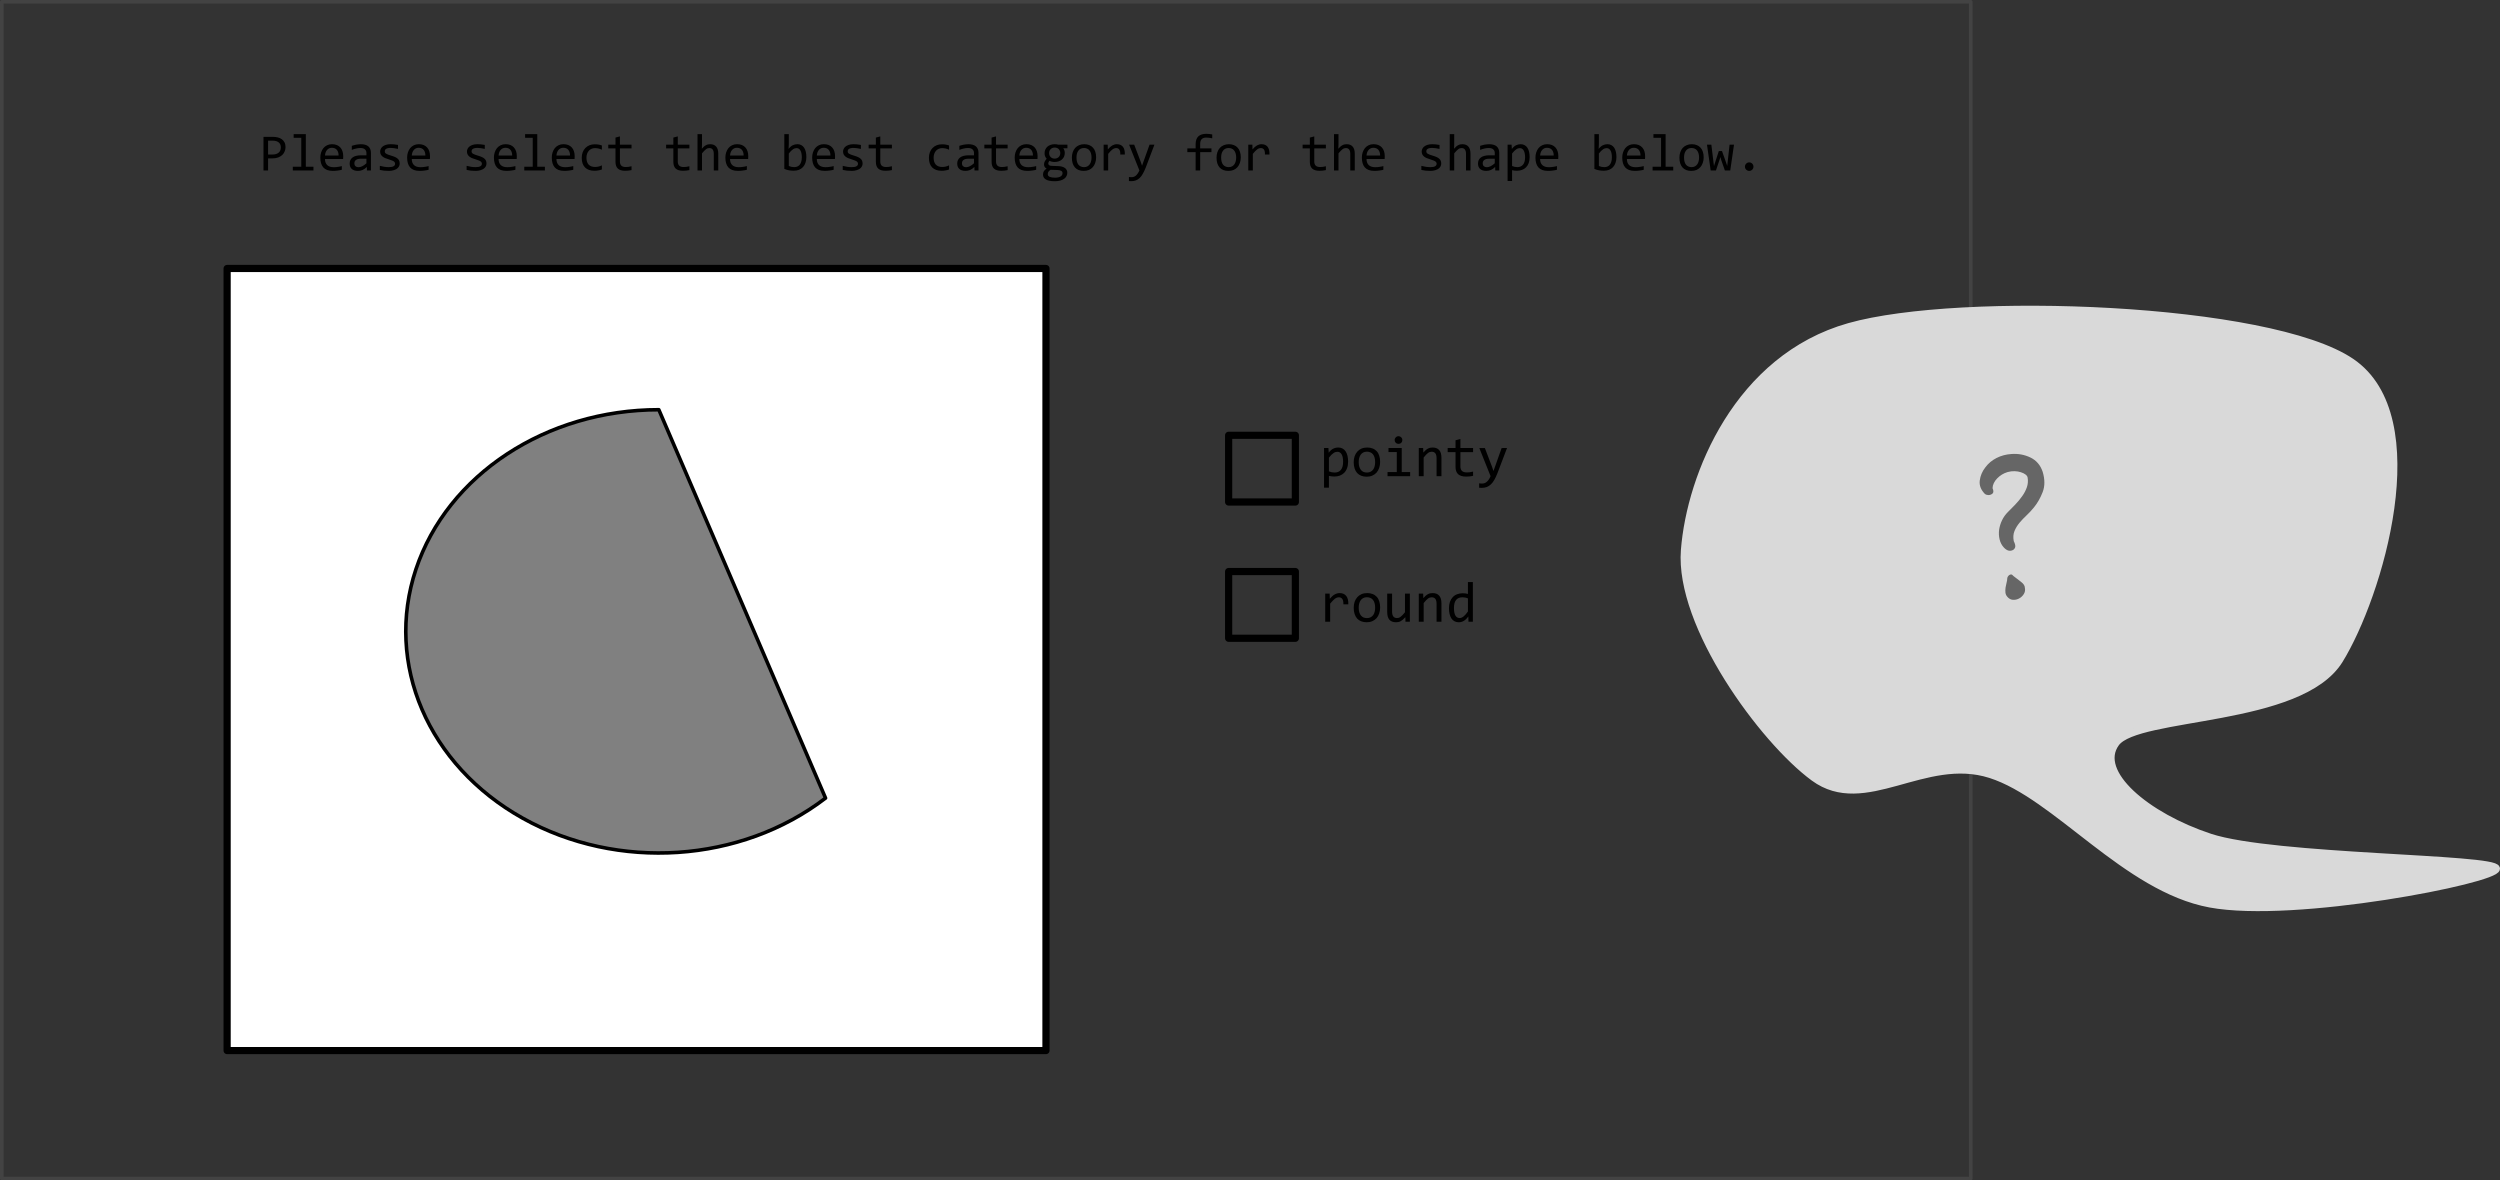 <svg xmlns="http://www.w3.org/2000/svg" xmlns:svg="http://www.w3.org/2000/svg" id="svg167" width="696.306" height="328.748" fill="none" stroke="none" stroke-linecap="square" stroke-miterlimit="10" version="1.1" viewBox="0 0 696.306 328.748"><rect x="0" y="0" width="696.306" height="328.748" fill="#333333" stroke="none"/><clipPath id="p.0"><path id="path120" d="M 0,0 H 1024 V 768 H 0 Z" clip-rule="nonzero"/></clipPath><g id="g165" clip-path="url(#p.0)" transform="translate(-61.77,-23.534)"><path id="path123" fill="#000" fill-opacity="0" fill-rule="evenodd" d="M 0,0 H 1024 V 768 H 0 Z"/><g id="g284"><path id="path125" fill="#000" fill-opacity="0" fill-rule="evenodd" d="m 62.27,24.034 h 548.409 V 351.782 H 62.27 Z"/><path id="path127" fill-rule="evenodd" stroke="#434343" stroke-linecap="butt" stroke-linejoin="round" stroke-width="1" d="m 62.27,24.034 h 548.409 V 351.782 H 62.27 Z"/><path id="path129" fill="#000" fill-opacity="0" fill-rule="evenodd" d="m 403.973,144.775 h 18.583 v 18.583 h -18.583 z"/><path id="path131" fill-rule="evenodd" stroke="#000" stroke-linecap="butt" stroke-linejoin="round" stroke-width="2" d="m 403.973,144.775 h 18.583 v 18.583 h -18.583 z"/><path id="path133" fill="#000" fill-opacity="0" fill-rule="evenodd" d="m 403.973,182.722 h 18.583 v 18.583 h -18.583 z"/><path id="path135" fill-rule="evenodd" stroke="#000" stroke-linecap="butt" stroke-linejoin="round" stroke-width="2" d="m 403.973,182.722 h 18.583 v 18.583 h -18.583 z"/><path id="path137" fill="#d9d9d9" fill-rule="evenodd" d="m 616.147,239.25 c 18.389,5.861 37.69,31.68 61.178,36.05 23.488,4.37 79.751,-6.737 79.751,-9.832 0,-3.095 -62.089,-2.914 -79.751,-8.74 -17.661,-5.826 -32.227,-17.99 -26.218,-26.218 6.009,-8.228 51.346,-5.453 62.27,-23.15 10.925,-17.696 26.038,-67.552 3.278,-83.029 -22.759,-15.477 -108.881,-18.572 -139.835,-9.832 -30.953,8.74 -44.246,41.331 -45.885,62.27 -1.639,20.939 21.851,52.951 36.052,63.365 14.202,10.413 30.768,-6.745 49.157,-0.885 z"/><path id="path139" fill-rule="evenodd" stroke="#d9d9d9" stroke-linecap="butt" stroke-linejoin="round" stroke-width="2" d="m 616.147,239.25 c 18.389,5.861 37.69,31.68 61.178,36.05 23.488,4.37 79.751,-6.737 79.751,-9.832 0,-3.095 -62.089,-2.914 -79.751,-8.74 -17.661,-5.826 -32.227,-17.99 -26.218,-26.218 6.009,-8.228 51.346,-5.453 62.27,-23.15 10.925,-17.696 26.038,-67.552 3.278,-83.029 -22.759,-15.477 -108.881,-18.572 -139.835,-9.832 -30.953,8.74 -44.246,41.331 -45.885,62.27 -1.639,20.939 21.851,52.951 36.052,63.365 14.202,10.413 30.768,-6.745 49.157,-0.885 z"/><path id="path141" fill="#000" fill-opacity="0" fill-rule="evenodd" d="m 600.533,115.134 h 50.268 v 106.646 h -50.268 z"/><path id="path143" fill="#666" fill-rule="nonzero" d="m 628.252,164.879 q -0.938,1.156 -2.016,2.172 -1.078,1 -1.984,2.078 -0.891,1.078 -1.406,2.312 -0.5,1.219 -0.203,2.797 0.5,1.016 0.422,1.562 -0.062,0.531 -0.578,0.891 -1.297,0.719 -2.578,-0.641 -0.875,-0.938 -1.203,-2.266 -0.312,-1.344 -0.141,-2.672 0.188,-1.328 0.797,-2.625 0.609,-1.297 1.625,-2.312 1,-1 2.078,-2.109 1.078,-1.125 1.938,-2.344 0.875,-1.234 1.297,-2.484 0.438,-1.266 0.219,-2.625 -0.062,-0.516 -0.578,-0.906 -0.5,-0.391 -1.297,-0.641 -0.781,-0.266 -1.75,-0.297 -0.969,-0.031 -1.984,0.25 -1.656,0.5 -2.891,1.766 -1.219,1.266 -1.281,2.703 0.5,1.156 -0.078,1.578 -0.5,0.359 -1.047,0.359 -0.531,0 -0.969,-0.281 -1.719,-1.734 -1.469,-3.75 0.25,-2.016 1.547,-3.672 1.219,-1.656 3.125,-2.625 1.906,-0.969 4.141,-1.109 2.812,-0.219 5.297,0.969 2.484,1.188 3.422,4 0.938,3.156 0,5.609 -0.938,2.453 -2.453,4.312 z m -2.516,22.328 q 0.219,1 -0.297,1.797 -0.5,0.797 -1.328,1.234 -0.828,0.422 -1.734,0.359 -0.891,-0.078 -1.547,-0.875 -0.422,-0.5 -0.5,-1.141 -0.062,-0.656 0.031,-1.375 0.109,-0.719 0.281,-1.359 0.188,-0.656 0.188,-1.156 0,-0.219 0.141,-0.5 0.156,-0.297 0.406,-0.469 0.25,-0.188 0.531,-0.188 0.297,0 0.656,0.438 1.016,0.781 2.094,1.609 1.078,0.828 1.078,1.625 z"/><path id="path145" fill="#fff" fill-rule="evenodd" d="M 125.031,98.312 H 353.094 V 316.139 H 125.031 Z"/><path id="path147" fill-rule="evenodd" stroke="#000" stroke-linecap="butt" stroke-linejoin="round" stroke-width="2" d="M 125.031,98.312 H 353.094 V 316.139 H 125.031 Z"/><path id="path149" fill="#000" fill-opacity="0" fill-rule="evenodd" d="m 420.294,131.803 h 75.685 v 38.772 h -75.685 z"/><path id="path151" fill="#000" fill-rule="nonzero" d="m 437.247,152.101 q 0,1.047 -0.297,1.828 -0.281,0.781 -0.797,1.297 -0.516,0.516 -1.219,0.781 -0.703,0.25 -1.531,0.25 -0.375,0 -0.75,-0.047 -0.359,-0.031 -0.75,-0.125 v 3.281 h -1.359 V 148.319 h 1.219 l 0.078,1.312 q 0.594,-0.812 1.25,-1.125 0.672,-0.328 1.438,-0.328 0.672,0 1.172,0.281 0.516,0.281 0.859,0.797 0.344,0.5 0.516,1.234 0.172,0.719 0.172,1.609 z m -1.391,0.062 q 0,-0.625 -0.094,-1.141 -0.078,-0.516 -0.281,-0.875 -0.188,-0.375 -0.5,-0.578 -0.297,-0.203 -0.719,-0.203 -0.266,0 -0.531,0.078 -0.266,0.078 -0.547,0.281 -0.281,0.188 -0.609,0.5 -0.312,0.312 -0.672,0.781 v 3.812 q 0.375,0.156 0.781,0.25 0.422,0.078 0.828,0.078 1.094,0 1.719,-0.734 0.625,-0.75 0.625,-2.25 z m 10.312,0.016 q 0,0.906 -0.266,1.672 -0.25,0.766 -0.734,1.312 -0.484,0.531 -1.188,0.844 -0.688,0.297 -1.562,0.297 -0.844,0 -1.516,-0.266 -0.672,-0.266 -1.141,-0.766 -0.453,-0.516 -0.703,-1.266 -0.25,-0.75 -0.25,-1.719 0,-0.922 0.25,-1.672 0.266,-0.75 0.75,-1.297 0.484,-0.547 1.172,-0.844 0.703,-0.297 1.594,-0.297 0.844,0 1.5,0.266 0.672,0.25 1.141,0.766 0.469,0.5 0.703,1.25 0.25,0.75 0.25,1.719 z m -1.391,0.062 q 0,-0.734 -0.156,-1.266 -0.156,-0.547 -0.453,-0.906 -0.297,-0.375 -0.734,-0.547 -0.422,-0.188 -0.938,-0.188 -0.609,0 -1.047,0.234 -0.438,0.234 -0.719,0.641 -0.266,0.391 -0.406,0.922 -0.125,0.531 -0.125,1.109 0,0.719 0.156,1.266 0.172,0.547 0.469,0.922 0.297,0.359 0.719,0.547 0.422,0.172 0.953,0.172 0.609,0 1.031,-0.234 0.438,-0.234 0.719,-0.625 0.281,-0.406 0.406,-0.938 0.125,-0.531 0.125,-1.109 z m 6.031,-2.797 h -2.312 v -1.125 h 3.688 v 6.703 h 2.344 v 1.141 h -6.297 v -1.141 h 2.578 z m 0.484,-4.422 q 0.219,0 0.406,0.094 0.203,0.078 0.344,0.234 0.156,0.141 0.234,0.328 0.078,0.188 0.078,0.422 0,0.219 -0.078,0.422 -0.078,0.188 -0.234,0.344 -0.141,0.141 -0.344,0.219 -0.188,0.078 -0.406,0.078 -0.234,0 -0.438,-0.078 -0.188,-0.078 -0.328,-0.219 -0.141,-0.156 -0.234,-0.344 -0.078,-0.203 -0.078,-0.422 0,-0.234 0.078,-0.422 0.094,-0.188 0.234,-0.328 0.141,-0.156 0.328,-0.234 0.203,-0.094 0.438,-0.094 z m 5.641,3.297 h 1.219 l 0.047,1.266 q 0.344,-0.406 0.656,-0.672 0.328,-0.281 0.641,-0.438 0.312,-0.172 0.625,-0.234 0.328,-0.062 0.672,-0.062 1.203,0 1.828,0.719 0.625,0.703 0.625,2.141 v 5.125 h -1.359 v -5.016 q 0,-0.922 -0.344,-1.359 -0.344,-0.438 -1.031,-0.438 -0.25,0 -0.484,0.078 -0.234,0.062 -0.5,0.25 -0.25,0.188 -0.562,0.5 -0.297,0.312 -0.672,0.781 v 5.203 h -1.359 z m 15.125,7.734 q -0.469,0.125 -0.969,0.172 -0.484,0.047 -0.984,0.047 -1.484,0 -2.219,-0.672 -0.719,-0.672 -0.719,-2.047 v -4.094 h -2.188 v -1.141 h 2.188 v -2.156 l 1.359,-0.359 v 2.516 h 3.531 v 1.141 h -3.531 v 3.984 q 0,0.844 0.453,1.266 0.453,0.406 1.328,0.406 0.375,0 0.812,-0.047 0.453,-0.062 0.938,-0.188 z m 9.453,-7.734 -2.672,7.016 q -0.422,1.078 -0.859,1.844 -0.438,0.781 -0.969,1.266 -0.516,0.5 -1.141,0.734 -0.625,0.234 -1.406,0.234 -0.203,0 -0.375,-0.016 -0.156,0 -0.344,-0.016 v -1.234 q 0.172,0.031 0.375,0.047 0.203,0.016 0.422,0.016 0.375,0 0.703,-0.109 0.328,-0.109 0.609,-0.359 0.297,-0.234 0.562,-0.625 0.266,-0.391 0.516,-0.953 l -3.141,-7.844 h 1.547 l 1.984,5.188 0.406,1.219 0.453,-1.25 1.828,-5.156 z"/><path id="path153" fill="#000" fill-opacity="0" fill-rule="evenodd" d="m 420.294,172.346 h 94.11 v 38.772 h -94.11 z"/><path id="path155" fill="#000" fill-rule="nonzero" d="m 430.872,188.863 h 1.234 l 0.047,1.438 q 0.688,-0.828 1.359,-1.203 0.688,-0.375 1.375,-0.375 1.219,0 1.844,0.797 0.625,0.781 0.578,2.328 h -1.375 q 0.031,-1.031 -0.297,-1.484 -0.328,-0.469 -0.953,-0.469 -0.266,0 -0.547,0.094 -0.281,0.094 -0.578,0.312 -0.281,0.219 -0.609,0.562 -0.328,0.328 -0.703,0.797 v 5.047 h -1.375 z m 15.297,3.859 q 0,0.906 -0.266,1.672 -0.25,0.766 -0.734,1.312 -0.484,0.531 -1.188,0.844 -0.688,0.297 -1.562,0.297 -0.844,0 -1.516,-0.266 -0.672,-0.266 -1.141,-0.766 -0.453,-0.516 -0.703,-1.266 -0.25,-0.75 -0.25,-1.719 0,-0.922 0.25,-1.672 0.266,-0.75 0.75,-1.297 0.484,-0.547 1.172,-0.844 0.703,-0.297 1.594,-0.297 0.844,0 1.5,0.266 0.672,0.25 1.141,0.766 0.469,0.5 0.703,1.25 0.25,0.75 0.25,1.719 z m -1.391,0.062 q 0,-0.734 -0.156,-1.266 -0.156,-0.547 -0.453,-0.906 -0.297,-0.375 -0.734,-0.547 -0.422,-0.188 -0.938,-0.188 -0.609,0 -1.047,0.234 -0.438,0.234 -0.719,0.641 -0.266,0.391 -0.406,0.922 -0.125,0.531 -0.125,1.109 0,0.719 0.156,1.266 0.172,0.547 0.469,0.922 0.297,0.359 0.719,0.547 0.422,0.172 0.953,0.172 0.609,0 1.031,-0.234 0.438,-0.234 0.719,-0.625 0.281,-0.406 0.406,-0.938 0.125,-0.531 0.125,-1.109 z m 9.672,3.922 h -1.219 l -0.047,-1.266 q -0.359,0.406 -0.672,0.672 -0.312,0.266 -0.625,0.438 -0.312,0.172 -0.641,0.234 -0.312,0.062 -0.656,0.062 -1.219,0 -1.844,-0.703 -0.609,-0.719 -0.609,-2.156 v -5.125 h 1.359 v 5.016 q 0,1.797 1.359,1.797 0.25,0 0.484,-0.062 0.25,-0.078 0.5,-0.266 0.266,-0.188 0.562,-0.5 0.312,-0.312 0.688,-0.781 v -5.203 h 1.359 z m 2.484,-7.844 h 1.219 l 0.047,1.266 q 0.344,-0.406 0.656,-0.672 0.328,-0.281 0.641,-0.438 0.312,-0.172 0.625,-0.234 0.328,-0.062 0.672,-0.062 1.203,0 1.828,0.719 0.625,0.703 0.625,2.141 v 5.125 h -1.359 v -5.016 q 0,-0.922 -0.344,-1.359 -0.344,-0.438 -1.031,-0.438 -0.25,0 -0.484,0.078 -0.234,0.062 -0.5,0.25 -0.25,0.188 -0.562,0.5 -0.297,0.312 -0.672,0.781 v 5.203 h -1.359 z m 8.406,4.078 q 0,-1 0.266,-1.766 0.281,-0.781 0.781,-1.312 0.5,-0.547 1.203,-0.812 0.719,-0.281 1.578,-0.281 0.375,0 0.734,0.047 0.375,0.047 0.719,0.141 v -3.297 h 1.375 v 11.047 h -1.219 l -0.047,-1.484 q -0.578,0.828 -1.25,1.234 -0.656,0.391 -1.422,0.391 -0.672,0 -1.188,-0.281 -0.516,-0.281 -0.859,-0.797 -0.328,-0.516 -0.5,-1.234 -0.172,-0.719 -0.172,-1.594 z m 1.391,-0.078 q 0,1.422 0.406,2.125 0.422,0.688 1.188,0.688 0.516,0 1.094,-0.453 0.578,-0.469 1.203,-1.375 v -3.641 q -0.328,-0.156 -0.734,-0.234 -0.406,-0.078 -0.812,-0.078 -1.109,0 -1.734,0.719 -0.609,0.719 -0.609,2.25 z"/><path id="path157" fill="#000" fill-opacity="0" fill-rule="evenodd" d="M 125.031,47.929 H 596.496 V 85.094 H 125.031 Z"/><path id="path159" fill="#000" fill-rule="nonzero" d="m 141.297,64.525 q 0,0.562 -0.219,1.125 -0.203,0.562 -0.656,1.016 -0.453,0.438 -1.156,0.719 -0.703,0.266 -1.672,0.266 h -1.156 v 3.359 h -1.281 V 61.65 h 2.641 q 0.688,0 1.328,0.156 0.641,0.156 1.125,0.5 0.484,0.344 0.766,0.891 0.281,0.547 0.281,1.328 z m -1.312,0.047 q 0,-0.891 -0.594,-1.375 -0.594,-0.484 -1.656,-0.484 h -1.297 v 3.859 h 1.188 q 1.125,0 1.734,-0.5 0.625,-0.5 0.625,-1.5 z m 5.699,-2.656 h -2.125 v -1.016 h 3.391 v 9.078 h 2.125 v 1.031 h -5.75 v -1.031 h 2.359 z m 11.683,5.125 q 0,0.266 -0.016,0.453 0,0.172 -0.016,0.328 h -5.047 q 0,1.094 0.609,1.688 0.625,0.594 1.781,0.594 0.312,0 0.625,-0.016 0.312,-0.031 0.609,-0.078 0.297,-0.047 0.562,-0.094 0.266,-0.062 0.5,-0.125 v 1.031 q -0.516,0.141 -1.156,0.219 -0.641,0.094 -1.328,0.094 -0.922,0 -1.594,-0.25 -0.656,-0.25 -1.078,-0.719 -0.422,-0.484 -0.625,-1.172 -0.203,-0.688 -0.203,-1.562 0,-0.766 0.219,-1.438 0.219,-0.672 0.625,-1.188 0.422,-0.516 1.031,-0.812 0.609,-0.297 1.375,-0.297 0.766,0 1.344,0.234 0.578,0.234 0.969,0.672 0.406,0.438 0.609,1.062 0.203,0.609 0.203,1.375 z m -1.297,-0.188 q 0.016,-0.469 -0.109,-0.859 -0.109,-0.406 -0.344,-0.688 -0.234,-0.297 -0.594,-0.453 -0.359,-0.156 -0.828,-0.156 -0.406,0 -0.75,0.156 -0.328,0.156 -0.578,0.438 -0.25,0.281 -0.406,0.688 -0.141,0.406 -0.172,0.875 z m 7.902,4.156 -0.031,-0.969 q -0.594,0.578 -1.203,0.844 -0.594,0.25 -1.266,0.25 -0.609,0 -1.047,-0.156 -0.438,-0.156 -0.719,-0.422 -0.281,-0.281 -0.422,-0.656 -0.125,-0.375 -0.125,-0.812 0,-1.078 0.797,-1.688 0.812,-0.609 2.391,-0.609 h 1.484 v -0.641 q 0,-0.625 -0.406,-1 -0.406,-0.391 -1.25,-0.391 -0.609,0 -1.203,0.141 -0.578,0.125 -1.219,0.375 v -1.125 q 0.25,-0.078 0.531,-0.156 0.297,-0.094 0.609,-0.156 0.328,-0.062 0.672,-0.094 0.359,-0.047 0.719,-0.047 0.641,0 1.156,0.141 0.531,0.141 0.891,0.438 0.359,0.297 0.547,0.75 0.203,0.438 0.203,1.031 v 4.953 z m -0.141,-3.266 h -1.578 q -0.469,0 -0.812,0.094 -0.328,0.094 -0.547,0.266 -0.219,0.172 -0.328,0.406 -0.094,0.234 -0.094,0.547 0,0.203 0.062,0.391 0.062,0.188 0.203,0.344 0.156,0.141 0.375,0.234 0.234,0.078 0.562,0.078 0.438,0 0.984,-0.266 0.562,-0.266 1.172,-0.828 z m 9.261,1.312 q 0,0.375 -0.125,0.672 -0.125,0.297 -0.344,0.531 -0.219,0.234 -0.516,0.406 -0.297,0.156 -0.641,0.266 -0.328,0.109 -0.688,0.156 -0.344,0.047 -0.672,0.047 -0.734,0 -1.344,-0.062 -0.609,-0.062 -1.203,-0.203 v -1.141 q 0.641,0.172 1.25,0.266 0.625,0.094 1.25,0.094 0.891,0 1.312,-0.234 0.438,-0.25 0.438,-0.703 0,-0.188 -0.078,-0.344 -0.062,-0.156 -0.25,-0.297 -0.172,-0.141 -0.547,-0.281 -0.375,-0.156 -1.016,-0.359 -0.5,-0.141 -0.906,-0.312 -0.406,-0.188 -0.719,-0.438 -0.297,-0.25 -0.469,-0.578 -0.172,-0.344 -0.172,-0.812 0,-0.297 0.141,-0.656 0.141,-0.359 0.469,-0.656 0.344,-0.312 0.922,-0.516 0.578,-0.203 1.422,-0.203 0.422,0 0.938,0.047 0.516,0.047 1.078,0.156 v 1.109 q -0.578,-0.141 -1.109,-0.203 -0.531,-0.078 -0.906,-0.078 -0.469,0 -0.797,0.078 -0.312,0.062 -0.516,0.203 -0.188,0.125 -0.281,0.297 -0.078,0.156 -0.078,0.344 0,0.203 0.062,0.359 0.078,0.156 0.281,0.312 0.219,0.141 0.578,0.281 0.359,0.141 0.953,0.312 0.641,0.188 1.062,0.391 0.438,0.203 0.703,0.469 0.281,0.25 0.391,0.562 0.125,0.312 0.125,0.719 z m 8.449,-2.016 q 0,0.266 -0.016,0.453 0,0.172 -0.016,0.328 h -5.047 q 0,1.094 0.609,1.688 0.625,0.594 1.781,0.594 0.312,0 0.625,-0.016 0.312,-0.031 0.609,-0.078 0.297,-0.047 0.562,-0.094 0.266,-0.062 0.5,-0.125 v 1.031 q -0.516,0.141 -1.156,0.219 -0.641,0.094 -1.328,0.094 -0.922,0 -1.594,-0.25 -0.656,-0.25 -1.078,-0.719 -0.422,-0.484 -0.625,-1.172 -0.203,-0.688 -0.203,-1.562 0,-0.766 0.219,-1.438 0.219,-0.672 0.625,-1.188 0.422,-0.516 1.031,-0.812 0.609,-0.297 1.375,-0.297 0.766,0 1.344,0.234 0.578,0.234 0.969,0.672 0.406,0.438 0.609,1.062 0.203,0.609 0.203,1.375 z m -1.297,-0.188 q 0.016,-0.469 -0.109,-0.859 -0.109,-0.406 -0.344,-0.688 -0.234,-0.297 -0.594,-0.453 -0.359,-0.156 -0.828,-0.156 -0.406,0 -0.75,0.156 -0.328,0.156 -0.578,0.438 -0.25,0.281 -0.406,0.688 -0.141,0.406 -0.172,0.875 z m 17.022,2.203 q 0,0.375 -0.125,0.672 -0.125,0.297 -0.344,0.531 -0.219,0.234 -0.516,0.406 -0.297,0.156 -0.641,0.266 -0.328,0.109 -0.688,0.156 -0.344,0.047 -0.672,0.047 -0.734,0 -1.344,-0.062 -0.609,-0.062 -1.203,-0.203 v -1.141 q 0.641,0.172 1.25,0.266 0.625,0.094 1.25,0.094 0.891,0 1.312,-0.234 0.438,-0.25 0.438,-0.703 0,-0.188 -0.078,-0.344 -0.062,-0.156 -0.25,-0.297 -0.172,-0.141 -0.547,-0.281 -0.375,-0.156 -1.016,-0.359 -0.5,-0.141 -0.906,-0.312 -0.406,-0.188 -0.719,-0.438 -0.297,-0.25 -0.469,-0.578 -0.172,-0.344 -0.172,-0.812 0,-0.297 0.141,-0.656 0.141,-0.359 0.469,-0.656 0.344,-0.312 0.922,-0.516 0.578,-0.203 1.422,-0.203 0.422,0 0.938,0.047 0.516,0.047 1.078,0.156 v 1.109 q -0.578,-0.141 -1.109,-0.203 -0.531,-0.078 -0.906,-0.078 -0.469,0 -0.797,0.078 -0.312,0.062 -0.516,0.203 -0.188,0.125 -0.281,0.297 -0.078,0.156 -0.078,0.344 0,0.203 0.062,0.359 0.078,0.156 0.281,0.312 0.219,0.141 0.578,0.281 0.359,0.141 0.953,0.312 0.641,0.188 1.062,0.391 0.438,0.203 0.703,0.469 0.281,0.25 0.391,0.562 0.125,0.312 0.125,0.719 z m 8.449,-2.016 q 0,0.266 -0.016,0.453 0,0.172 -0.016,0.328 h -5.047 q 0,1.094 0.609,1.688 0.625,0.594 1.781,0.594 0.312,0 0.625,-0.016 0.312,-0.031 0.609,-0.078 0.297,-0.047 0.562,-0.094 0.266,-0.062 0.5,-0.125 v 1.031 q -0.516,0.141 -1.156,0.219 -0.641,0.094 -1.328,0.094 -0.922,0 -1.594,-0.25 -0.656,-0.25 -1.078,-0.719 -0.422,-0.484 -0.625,-1.172 -0.203,-0.688 -0.203,-1.562 0,-0.766 0.219,-1.438 0.219,-0.672 0.625,-1.188 0.422,-0.516 1.031,-0.812 0.609,-0.297 1.375,-0.297 0.766,0 1.344,0.234 0.578,0.234 0.969,0.672 0.406,0.438 0.609,1.062 0.203,0.609 0.203,1.375 z m -1.297,-0.188 q 0.016,-0.469 -0.109,-0.859 -0.109,-0.406 -0.344,-0.688 -0.234,-0.297 -0.594,-0.453 -0.359,-0.156 -0.828,-0.156 -0.406,0 -0.75,0.156 -0.328,0.156 -0.578,0.438 -0.25,0.281 -0.406,0.688 -0.141,0.406 -0.172,0.875 z m 5.73,-4.938 h -2.125 v -1.016 h 3.391 v 9.078 h 2.125 v 1.031 h -5.75 v -1.031 h 2.359 z m 11.683,5.125 q 0,0.266 -0.016,0.453 0,0.172 -0.016,0.328 h -5.047 q 0,1.094 0.609,1.688 0.625,0.594 1.781,0.594 0.312,0 0.625,-0.016 0.312,-0.031 0.609,-0.078 0.297,-0.047 0.562,-0.094 0.266,-0.062 0.5,-0.125 v 1.031 q -0.516,0.141 -1.156,0.219 -0.641,0.094 -1.328,0.094 -0.922,0 -1.594,-0.25 -0.656,-0.25 -1.078,-0.719 -0.422,-0.484 -0.625,-1.172 -0.203,-0.688 -0.203,-1.562 0,-0.766 0.219,-1.438 0.219,-0.672 0.625,-1.188 0.422,-0.516 1.031,-0.812 0.609,-0.297 1.375,-0.297 0.766,0 1.344,0.234 0.578,0.234 0.969,0.672 0.406,0.438 0.609,1.062 0.203,0.609 0.203,1.375 z m -1.297,-0.188 q 0.016,-0.469 -0.109,-0.859 -0.109,-0.406 -0.344,-0.688 -0.234,-0.297 -0.594,-0.453 -0.359,-0.156 -0.828,-0.156 -0.406,0 -0.75,0.156 -0.328,0.156 -0.578,0.438 -0.25,0.281 -0.406,0.688 -0.141,0.406 -0.172,0.875 z m 8.871,3.891 q -0.5,0.188 -1.016,0.266 -0.5,0.094 -1.047,0.094 -1.703,0 -2.625,-0.922 -0.922,-0.922 -0.922,-2.688 0,-0.859 0.266,-1.547 0.266,-0.703 0.75,-1.188 0.484,-0.5 1.141,-0.766 0.672,-0.266 1.469,-0.266 0.562,0 1.047,0.078 0.484,0.078 0.938,0.25 v 1.188 q -0.469,-0.234 -0.953,-0.344 -0.484,-0.109 -1,-0.109 -0.484,0 -0.906,0.188 -0.422,0.172 -0.75,0.516 -0.312,0.344 -0.5,0.844 -0.188,0.484 -0.188,1.109 0,1.297 0.625,1.953 0.641,0.641 1.766,0.641 0.5,0 0.969,-0.109 0.484,-0.109 0.938,-0.344 z m 8.261,0.172 q -0.422,0.094 -0.875,0.141 -0.453,0.047 -0.922,0.047 -1.344,0 -2.016,-0.609 -0.656,-0.609 -0.656,-1.875 v -3.75 h -2.016 v -1.047 h 2.016 v -1.969 l 1.234,-0.328 v 2.297 h 3.234 V 64.868 h -3.234 v 3.656 q 0,0.766 0.406,1.156 0.422,0.375 1.219,0.375 0.344,0 0.75,-0.047 0.406,-0.062 0.859,-0.172 z m 16.116,0 q -0.422,0.094 -0.875,0.141 -0.453,0.047 -0.922,0.047 -1.344,0 -2.016,-0.609 -0.656,-0.609 -0.656,-1.875 v -3.75 h -2.016 v -1.047 h 2.016 v -1.969 l 1.234,-0.328 v 2.297 h 3.234 V 64.868 h -3.234 v 3.656 q 0,0.766 0.406,1.156 0.422,0.375 1.219,0.375 0.344,0 0.75,-0.047 0.406,-0.062 0.859,-0.172 z m 8.042,0.094 h -1.25 v -4.594 q 0,-0.828 -0.312,-1.234 -0.312,-0.406 -0.891,-0.406 -0.25,0 -0.469,0.062 -0.219,0.062 -0.453,0.234 -0.234,0.172 -0.516,0.453 -0.281,0.281 -0.641,0.719 v 4.766 h -1.25 V 60.9 h 1.25 v 2.922 l -0.047,1.141 q 0.297,-0.359 0.578,-0.594 0.281,-0.25 0.562,-0.391 0.281,-0.156 0.578,-0.219 0.297,-0.062 0.609,-0.062 1.078,0 1.656,0.656 0.594,0.656 0.594,1.969 z m 8.355,-3.969 q 0,0.266 -0.016,0.453 0,0.172 -0.016,0.328 h -5.047 q 0,1.094 0.609,1.688 0.625,0.594 1.781,0.594 0.312,0 0.625,-0.016 0.312,-0.031 0.609,-0.078 0.297,-0.047 0.562,-0.094 0.266,-0.062 0.5,-0.125 v 1.031 q -0.516,0.141 -1.156,0.219 -0.641,0.094 -1.328,0.094 -0.922,0 -1.594,-0.25 -0.656,-0.25 -1.078,-0.719 -0.422,-0.484 -0.625,-1.172 -0.203,-0.688 -0.203,-1.562 0,-0.766 0.219,-1.438 0.219,-0.672 0.625,-1.188 0.422,-0.516 1.031,-0.812 0.609,-0.297 1.375,-0.297 0.766,0 1.344,0.234 0.578,0.234 0.969,0.672 0.406,0.438 0.609,1.062 0.203,0.609 0.203,1.375 z m -1.297,-0.188 q 0.016,-0.469 -0.109,-0.859 -0.109,-0.406 -0.344,-0.688 -0.234,-0.297 -0.594,-0.453 -0.359,-0.156 -0.828,-0.156 -0.406,0 -0.75,0.156 -0.328,0.156 -0.578,0.438 -0.25,0.281 -0.406,0.688 -0.141,0.406 -0.172,0.875 z m 17.476,0.438 q 0,0.891 -0.25,1.594 -0.234,0.703 -0.703,1.203 -0.453,0.484 -1.109,0.75 -0.641,0.25 -1.453,0.25 -0.641,0 -1.312,-0.109 -0.656,-0.125 -1.312,-0.391 v -9.688 h 1.25 v 2.781 l -0.062,1.328 q 0.547,-0.719 1.156,-1.016 0.609,-0.297 1.312,-0.297 0.609,0 1.078,0.266 0.469,0.25 0.781,0.719 0.312,0.469 0.469,1.141 0.156,0.656 0.156,1.469 z m -1.266,0.047 q 0,-0.562 -0.094,-1.031 -0.078,-0.469 -0.266,-0.797 -0.172,-0.344 -0.453,-0.531 -0.266,-0.188 -0.656,-0.188 -0.234,0 -0.484,0.078 -0.234,0.062 -0.5,0.25 -0.266,0.172 -0.562,0.469 -0.281,0.281 -0.609,0.703 v 3.484 q 0.359,0.141 0.734,0.234 0.391,0.078 0.734,0.078 0.422,0 0.812,-0.125 0.391,-0.141 0.688,-0.453 0.297,-0.328 0.469,-0.859 0.188,-0.531 0.188,-1.312 z m 9.261,-0.297 q 0,0.266 -0.016,0.453 0,0.172 -0.016,0.328 h -5.047 q 0,1.094 0.609,1.688 0.625,0.594 1.781,0.594 0.312,0 0.625,-0.016 0.312,-0.031 0.609,-0.078 0.297,-0.047 0.562,-0.094 0.266,-0.062 0.5,-0.125 v 1.031 q -0.516,0.141 -1.156,0.219 -0.641,0.094 -1.328,0.094 -0.922,0 -1.594,-0.25 -0.656,-0.25 -1.078,-0.719 -0.422,-0.484 -0.625,-1.172 -0.203,-0.688 -0.203,-1.562 0,-0.766 0.219,-1.438 0.219,-0.672 0.625,-1.188 0.422,-0.516 1.031,-0.812 0.609,-0.297 1.375,-0.297 0.766,0 1.344,0.234 0.578,0.234 0.969,0.672 0.406,0.438 0.609,1.062 0.203,0.609 0.203,1.375 z m -1.297,-0.188 q 0.016,-0.469 -0.109,-0.859 -0.109,-0.406 -0.344,-0.688 -0.234,-0.297 -0.594,-0.453 -0.359,-0.156 -0.828,-0.156 -0.406,0 -0.75,0.156 -0.328,0.156 -0.578,0.438 -0.25,0.281 -0.406,0.688 -0.141,0.406 -0.172,0.875 z m 8.964,2.203 q 0,0.375 -0.125,0.672 -0.125,0.297 -0.344,0.531 -0.219,0.234 -0.516,0.406 -0.297,0.156 -0.641,0.266 -0.328,0.109 -0.688,0.156 -0.344,0.047 -0.672,0.047 -0.734,0 -1.344,-0.062 -0.609,-0.062 -1.203,-0.203 V 69.728 q 0.641,0.172 1.25,0.266 0.625,0.094 1.25,0.094 0.891,0 1.312,-0.234 0.438,-0.25 0.438,-0.703 0,-0.188 -0.078,-0.344 -0.062,-0.156 -0.25,-0.297 -0.172,-0.141 -0.547,-0.281 -0.375,-0.156 -1.016,-0.359 -0.5,-0.141 -0.906,-0.312 -0.406,-0.188 -0.719,-0.438 -0.297,-0.25 -0.469,-0.578 -0.172,-0.344 -0.172,-0.812 0,-0.297 0.141,-0.656 0.141,-0.359 0.469,-0.656 0.344,-0.312 0.922,-0.516 0.578,-0.203 1.422,-0.203 0.422,0 0.938,0.047 0.516,0.047 1.078,0.156 v 1.109 q -0.578,-0.141 -1.109,-0.203 -0.531,-0.078 -0.906,-0.078 -0.469,0 -0.797,0.078 -0.312,0.062 -0.516,0.203 -0.188,0.125 -0.281,0.297 -0.078,0.156 -0.078,0.344 0,0.203 0.062,0.359 0.078,0.156 0.281,0.312 0.219,0.141 0.578,0.281 0.359,0.141 0.953,0.312 0.641,0.188 1.062,0.391 0.438,0.203 0.703,0.469 0.281,0.25 0.391,0.562 0.125,0.312 0.125,0.719 z m 8.167,1.859 q -0.422,0.094 -0.875,0.141 -0.453,0.047 -0.922,0.047 -1.344,0 -2.016,-0.609 -0.656,-0.609 -0.656,-1.875 v -3.75 h -2.016 V 63.822 h 2.016 v -1.969 l 1.234,-0.328 v 2.297 h 3.234 v 1.047 h -3.234 v 3.656 q 0,0.766 0.406,1.156 0.422,0.375 1.219,0.375 0.344,0 0.75,-0.047 0.406,-0.062 0.859,-0.172 z M 326.102,70.743 q -0.5,0.188 -1.016,0.266 -0.5,0.094 -1.047,0.094 -1.703,0 -2.625,-0.922 -0.922,-0.922 -0.922,-2.688 0,-0.859 0.266,-1.547 0.266,-0.703 0.75,-1.188 0.484,-0.5 1.141,-0.766 0.672,-0.266 1.469,-0.266 0.562,0 1.047,0.078 0.484,0.078 0.938,0.25 v 1.188 q -0.469,-0.234 -0.953,-0.344 -0.484,-0.109 -1,-0.109 -0.484,0 -0.906,0.188 -0.422,0.172 -0.75,0.516 -0.312,0.344 -0.5,0.844 -0.188,0.484 -0.188,1.109 0,1.297 0.625,1.953 0.641,0.641 1.766,0.641 0.5,0 0.969,-0.109 0.484,-0.109 0.938,-0.344 z m 7.089,0.266 -0.031,-0.969 q -0.594,0.578 -1.203,0.844 -0.594,0.25 -1.266,0.25 -0.609,0 -1.047,-0.156 -0.438,-0.156 -0.719,-0.422 -0.281,-0.281 -0.422,-0.656 -0.125,-0.375 -0.125,-0.812 0,-1.078 0.797,-1.688 0.812,-0.609 2.391,-0.609 h 1.484 V 66.15 q 0,-0.625 -0.406,-1 -0.406,-0.391 -1.25,-0.391 -0.609,0 -1.203,0.141 -0.578,0.125 -1.219,0.375 v -1.125 q 0.25,-0.078 0.531,-0.156 0.297,-0.094 0.609,-0.156 0.328,-0.062 0.672,-0.094 0.359,-0.047 0.719,-0.047 0.641,0 1.156,0.141 0.531,0.141 0.891,0.438 0.359,0.297 0.547,0.75 0.203,0.438 0.203,1.031 V 71.009 Z M 333.05,67.743 h -1.578 q -0.469,0 -0.812,0.094 -0.328,0.094 -0.547,0.266 -0.219,0.172 -0.328,0.406 -0.094,0.234 -0.094,0.547 0,0.203 0.062,0.391 0.062,0.188 0.203,0.344 0.156,0.141 0.375,0.234 0.234,0.078 0.562,0.078 0.438,0 0.984,-0.266 0.562,-0.266 1.172,-0.828 z m 9.371,3.172 q -0.422,0.094 -0.875,0.141 -0.453,0.047 -0.922,0.047 -1.344,0 -2.016,-0.609 -0.656,-0.609 -0.656,-1.875 v -3.75 h -2.016 V 63.822 h 2.016 v -1.969 l 1.234,-0.328 v 2.297 h 3.234 v 1.047 h -3.234 v 3.656 q 0,0.766 0.406,1.156 0.422,0.375 1.219,0.375 0.344,0 0.75,-0.047 0.406,-0.062 0.859,-0.172 z m 8.339,-3.875 q 0,0.266 -0.016,0.453 0,0.172 -0.016,0.328 h -5.047 q 0,1.094 0.609,1.688 0.625,0.594 1.781,0.594 0.312,0 0.625,-0.016 0.312,-0.031 0.609,-0.078 0.297,-0.047 0.562,-0.094 0.266,-0.062 0.5,-0.125 v 1.031 q -0.516,0.141 -1.156,0.219 -0.641,0.094 -1.328,0.094 -0.922,0 -1.594,-0.25 -0.656,-0.25 -1.078,-0.719 -0.422,-0.484 -0.625,-1.172 -0.203,-0.688 -0.203,-1.562 0,-0.766 0.219,-1.438 0.219,-0.672 0.625,-1.188 0.422,-0.516 1.031,-0.812 0.609,-0.297 1.375,-0.297 0.766,0 1.344,0.234 0.578,0.234 0.969,0.672 0.406,0.438 0.609,1.062 0.203,0.609 0.203,1.375 z m -1.297,-0.188 q 0.016,-0.469 -0.109,-0.859 -0.109,-0.406 -0.344,-0.688 -0.234,-0.297 -0.594,-0.453 -0.359,-0.156 -0.828,-0.156 -0.406,0 -0.75,0.156 -0.328,0.156 -0.578,0.438 -0.25,0.281 -0.406,0.688 -0.141,0.406 -0.172,0.875 z m 8.449,-2.016 q 0.203,0.25 0.312,0.594 0.109,0.328 0.109,0.719 0,0.547 -0.203,1.016 -0.203,0.453 -0.578,0.781 -0.359,0.328 -0.891,0.516 -0.516,0.188 -1.141,0.188 -0.438,0 -0.844,-0.094 -0.391,-0.109 -0.609,-0.25 -0.141,0.203 -0.234,0.391 -0.094,0.172 -0.094,0.391 0,0.281 0.25,0.469 0.266,0.172 0.703,0.172 l 1.891,0.078 q 0.531,0.016 0.984,0.141 0.453,0.125 0.781,0.359 0.328,0.219 0.5,0.562 0.188,0.328 0.188,0.766 0,0.484 -0.203,0.906 -0.203,0.438 -0.641,0.766 -0.438,0.328 -1.109,0.516 -0.656,0.188 -1.562,0.188 -0.875,0 -1.5,-0.141 -0.609,-0.125 -1,-0.375 -0.391,-0.25 -0.578,-0.594 -0.172,-0.344 -0.172,-0.75 0,-0.516 0.234,-0.922 0.25,-0.391 0.766,-0.75 -0.188,-0.078 -0.328,-0.203 -0.141,-0.141 -0.234,-0.297 -0.078,-0.156 -0.125,-0.328 -0.031,-0.172 -0.031,-0.328 0,-0.469 0.219,-0.844 0.219,-0.391 0.516,-0.734 -0.141,-0.172 -0.25,-0.328 -0.094,-0.156 -0.172,-0.328 -0.078,-0.188 -0.125,-0.391 -0.031,-0.219 -0.031,-0.5 0,-0.562 0.203,-1.016 0.219,-0.469 0.578,-0.797 0.375,-0.328 0.891,-0.5 0.516,-0.188 1.141,-0.188 0.266,0 0.516,0.031 0.25,0.031 0.422,0.094 h 2.609 v 1.016 z m -4.312,7.203 q 0,0.516 0.531,0.75 0.531,0.234 1.469,0.234 0.594,0 1,-0.109 0.406,-0.109 0.641,-0.281 0.25,-0.172 0.359,-0.406 0.109,-0.219 0.109,-0.453 0,-0.438 -0.359,-0.656 -0.359,-0.203 -1.094,-0.234 l -1.875,-0.062 q -0.234,0.156 -0.391,0.297 -0.156,0.156 -0.25,0.312 -0.078,0.156 -0.109,0.297 -0.031,0.156 -0.031,0.312 z m 0.375,-5.875 q 0,0.344 0.109,0.641 0.125,0.281 0.328,0.484 0.203,0.203 0.484,0.312 0.281,0.109 0.625,0.109 0.375,0 0.656,-0.125 0.297,-0.125 0.5,-0.344 0.203,-0.219 0.297,-0.484 0.109,-0.281 0.109,-0.594 0,-0.344 -0.125,-0.625 -0.109,-0.281 -0.312,-0.484 -0.203,-0.203 -0.5,-0.312 -0.281,-0.109 -0.625,-0.109 -0.359,0 -0.656,0.125 -0.281,0.125 -0.484,0.344 -0.203,0.203 -0.312,0.484 -0.094,0.281 -0.094,0.578 z m 13.089,1.188 q 0,0.844 -0.25,1.547 -0.234,0.688 -0.672,1.188 -0.438,0.5 -1.078,0.781 -0.641,0.266 -1.453,0.266 -0.766,0 -1.391,-0.234 -0.609,-0.234 -1.031,-0.703 -0.422,-0.469 -0.656,-1.156 -0.219,-0.688 -0.219,-1.578 0,-0.844 0.234,-1.531 0.234,-0.688 0.672,-1.188 0.453,-0.5 1.094,-0.766 0.641,-0.281 1.438,-0.281 0.781,0 1.391,0.25 0.609,0.234 1.031,0.703 0.438,0.453 0.656,1.141 0.234,0.688 0.234,1.562 z m -1.281,0.062 q 0,-0.672 -0.156,-1.156 -0.141,-0.5 -0.422,-0.828 -0.266,-0.344 -0.656,-0.5 -0.375,-0.172 -0.859,-0.172 -0.562,0 -0.969,0.219 -0.391,0.219 -0.641,0.578 -0.25,0.359 -0.375,0.844 -0.109,0.484 -0.109,1.016 0,0.672 0.141,1.172 0.141,0.5 0.406,0.828 0.281,0.328 0.672,0.5 0.391,0.172 0.875,0.172 0.562,0 0.953,-0.219 0.391,-0.219 0.641,-0.578 0.266,-0.375 0.375,-0.859 0.125,-0.484 0.125,-1.016 z m 3.371,-3.594 h 1.141 l 0.031,1.328 q 0.641,-0.766 1.25,-1.109 0.625,-0.344 1.25,-0.344 1.125,0 1.703,0.719 0.578,0.719 0.531,2.156 h -1.266 q 0.031,-0.953 -0.266,-1.375 -0.297,-0.422 -0.875,-0.422 -0.25,0 -0.516,0.094 -0.25,0.078 -0.516,0.281 -0.266,0.188 -0.562,0.5 -0.297,0.312 -0.641,0.75 v 4.609 h -1.266 z m 14.152,0 -2.438,6.422 q -0.391,0.984 -0.797,1.688 -0.391,0.719 -0.875,1.172 -0.484,0.453 -1.062,0.672 -0.562,0.219 -1.266,0.219 -0.188,0 -0.344,-0.016 -0.156,0 -0.328,-0.016 v -1.141 q 0.156,0.031 0.344,0.047 0.188,0.016 0.391,0.016 0.344,0 0.641,-0.109 0.297,-0.094 0.562,-0.328 0.266,-0.219 0.5,-0.578 0.25,-0.344 0.484,-0.859 l -2.875,-7.188 h 1.422 l 1.812,4.75 0.375,1.125 0.406,-1.156 1.688,-4.719 z M 399.406,62.056 q -0.969,-0.203 -1.688,-0.203 -1.672,0 -1.672,1.75 V 64.868 h 3.141 v 1.031 h -3.141 v 5.109 h -1.266 V 65.9 h -2.312 v -1.031 h 2.312 v -1.188 q 0,-2.875 2.984,-2.875 0.75,0 1.641,0.172 z m -7.516,1.766 z m 15.464,3.531 q 0,0.844 -0.25,1.547 -0.234,0.688 -0.672,1.188 -0.438,0.5 -1.078,0.781 -0.641,0.266 -1.453,0.266 -0.766,0 -1.391,-0.234 -0.609,-0.234 -1.031,-0.703 -0.422,-0.469 -0.656,-1.156 -0.219,-0.688 -0.219,-1.578 0,-0.844 0.234,-1.531 0.234,-0.688 0.672,-1.188 0.453,-0.5 1.094,-0.766 0.641,-0.281 1.438,-0.281 0.781,0 1.391,0.25 0.609,0.234 1.031,0.703 0.438,0.453 0.656,1.141 0.234,0.688 0.234,1.562 z m -1.281,0.062 q 0,-0.672 -0.156,-1.156 -0.141,-0.5 -0.422,-0.828 -0.266,-0.344 -0.656,-0.5 -0.375,-0.172 -0.859,-0.172 -0.562,0 -0.969,0.219 -0.391,0.219 -0.641,0.578 -0.25,0.359 -0.375,0.844 -0.109,0.484 -0.109,1.016 0,0.672 0.141,1.172 0.141,0.5 0.406,0.828 0.281,0.328 0.672,0.5 0.391,0.172 0.875,0.172 0.562,0 0.953,-0.219 0.391,-0.219 0.641,-0.578 0.266,-0.375 0.375,-0.859 0.125,-0.484 0.125,-1.016 z m 3.371,-3.594 h 1.141 l 0.031,1.328 q 0.641,-0.766 1.25,-1.109 0.625,-0.344 1.25,-0.344 1.125,0 1.703,0.719 0.578,0.719 0.531,2.156 h -1.266 q 0.031,-0.953 -0.266,-1.375 -0.297,-0.422 -0.875,-0.422 -0.25,0 -0.516,0.094 -0.25,0.078 -0.516,0.281 -0.266,0.188 -0.562,0.5 -0.297,0.312 -0.641,0.75 v 4.609 h -1.266 z m 21.616,7.094 q -0.422,0.094 -0.875,0.141 -0.453,0.047 -0.922,0.047 -1.344,0 -2.016,-0.609 -0.656,-0.609 -0.656,-1.875 v -3.75 h -2.016 V 63.822 h 2.016 v -1.969 l 1.234,-0.328 v 2.297 h 3.234 v 1.047 h -3.234 v 3.656 q 0,0.766 0.406,1.156 0.422,0.375 1.219,0.375 0.344,0 0.75,-0.047 0.406,-0.062 0.859,-0.172 z m 8.042,0.094 h -1.25 v -4.594 q 0,-0.828 -0.312,-1.234 -0.312,-0.406 -0.891,-0.406 -0.25,0 -0.469,0.062 -0.219,0.062 -0.453,0.234 -0.234,0.172 -0.516,0.453 -0.281,0.281 -0.641,0.719 v 4.766 h -1.25 V 60.9 h 1.25 v 2.922 l -0.047,1.141 q 0.297,-0.359 0.578,-0.594 0.281,-0.25 0.562,-0.391 0.281,-0.156 0.578,-0.219 0.297,-0.062 0.609,-0.062 1.078,0 1.656,0.656 0.594,0.656 0.594,1.969 z m 8.355,-3.969 q 0,0.266 -0.016,0.453 0,0.172 -0.016,0.328 h -5.047 q 0,1.094 0.609,1.688 0.625,0.594 1.781,0.594 0.312,0 0.625,-0.016 0.312,-0.031 0.609,-0.078 0.297,-0.047 0.562,-0.094 0.266,-0.062 0.5,-0.125 v 1.031 q -0.516,0.141 -1.156,0.219 -0.641,0.094 -1.328,0.094 -0.922,0 -1.594,-0.25 -0.656,-0.25 -1.078,-0.719 -0.422,-0.484 -0.625,-1.172 -0.203,-0.688 -0.203,-1.562 0,-0.766 0.219,-1.438 0.219,-0.672 0.625,-1.188 0.422,-0.516 1.031,-0.812 0.609,-0.297 1.375,-0.297 0.766,0 1.344,0.234 0.578,0.234 0.969,0.672 0.406,0.438 0.609,1.062 0.203,0.609 0.203,1.375 z m -1.297,-0.188 q 0.016,-0.469 -0.109,-0.859 -0.109,-0.406 -0.344,-0.688 -0.234,-0.297 -0.594,-0.453 -0.359,-0.156 -0.828,-0.156 -0.406,0 -0.75,0.156 -0.328,0.156 -0.578,0.438 -0.25,0.281 -0.406,0.688 -0.141,0.406 -0.172,0.875 z m 17.022,2.203 q 0,0.375 -0.125,0.672 -0.125,0.297 -0.344,0.531 -0.219,0.234 -0.516,0.406 -0.297,0.156 -0.641,0.266 -0.328,0.109 -0.688,0.156 -0.344,0.047 -0.672,0.047 -0.734,0 -1.344,-0.062 -0.609,-0.062 -1.203,-0.203 V 69.728 q 0.641,0.172 1.25,0.266 0.625,0.094 1.25,0.094 0.891,0 1.312,-0.234 0.438,-0.25 0.438,-0.703 0,-0.188 -0.078,-0.344 -0.062,-0.156 -0.25,-0.297 -0.172,-0.141 -0.547,-0.281 -0.375,-0.156 -1.016,-0.359 -0.5,-0.141 -0.906,-0.312 -0.406,-0.188 -0.719,-0.438 -0.297,-0.25 -0.469,-0.578 -0.172,-0.344 -0.172,-0.812 0,-0.297 0.141,-0.656 0.141,-0.359 0.469,-0.656 0.344,-0.312 0.922,-0.516 0.578,-0.203 1.422,-0.203 0.422,0 0.938,0.047 0.516,0.047 1.078,0.156 v 1.109 q -0.578,-0.141 -1.109,-0.203 -0.531,-0.078 -0.906,-0.078 -0.469,0 -0.797,0.078 -0.312,0.062 -0.516,0.203 -0.188,0.125 -0.281,0.297 -0.078,0.156 -0.078,0.344 0,0.203 0.062,0.359 0.078,0.156 0.281,0.312 0.219,0.141 0.578,0.281 0.359,0.141 0.953,0.312 0.641,0.188 1.062,0.391 0.438,0.203 0.703,0.469 0.281,0.25 0.391,0.562 0.125,0.312 0.125,0.719 z m 8.152,1.953 h -1.25 v -4.594 q 0,-0.828 -0.312,-1.234 -0.312,-0.406 -0.891,-0.406 -0.25,0 -0.469,0.062 -0.219,0.062 -0.453,0.234 -0.234,0.172 -0.516,0.453 -0.281,0.281 -0.641,0.719 v 4.766 h -1.25 V 60.9 h 1.25 v 2.922 l -0.047,1.141 q 0.297,-0.359 0.578,-0.594 0.281,-0.25 0.562,-0.391 0.281,-0.156 0.578,-0.219 0.297,-0.062 0.609,-0.062 1.078,0 1.656,0.656 0.594,0.656 0.594,1.969 z m 6.902,0 -0.031,-0.969 q -0.594,0.578 -1.203,0.844 -0.594,0.25 -1.266,0.25 -0.609,0 -1.047,-0.156 -0.438,-0.156 -0.719,-0.422 -0.281,-0.281 -0.422,-0.656 -0.125,-0.375 -0.125,-0.812 0,-1.078 0.797,-1.688 0.812,-0.609 2.391,-0.609 h 1.484 V 66.15 q 0,-0.625 -0.406,-1 -0.406,-0.391 -1.25,-0.391 -0.609,0 -1.203,0.141 -0.578,0.125 -1.219,0.375 v -1.125 q 0.25,-0.078 0.531,-0.156 0.297,-0.094 0.609,-0.156 0.328,-0.062 0.672,-0.094 0.359,-0.047 0.719,-0.047 0.641,0 1.156,0.141 0.531,0.141 0.891,0.438 0.359,0.297 0.547,0.75 0.203,0.438 0.203,1.031 V 71.009 Z M 478.096,67.743 h -1.578 q -0.469,0 -0.812,0.094 -0.328,0.094 -0.547,0.266 -0.219,0.172 -0.328,0.406 -0.094,0.234 -0.094,0.547 0,0.203 0.062,0.391 0.062,0.188 0.203,0.344 0.156,0.141 0.375,0.234 0.234,0.078 0.562,0.078 0.438,0 0.984,-0.266 0.562,-0.266 1.172,-0.828 z m 9.714,-0.453 q 0,0.953 -0.266,1.672 -0.266,0.719 -0.75,1.188 -0.469,0.469 -1.109,0.703 -0.641,0.234 -1.391,0.234 -0.344,0 -0.688,-0.031 -0.344,-0.031 -0.688,-0.125 v 3.016 h -1.25 v -10.125 h 1.109 l 0.078,1.203 q 0.547,-0.734 1.156,-1.031 0.609,-0.297 1.312,-0.297 0.609,0 1.078,0.266 0.469,0.25 0.781,0.719 0.312,0.469 0.469,1.141 0.156,0.656 0.156,1.469 z m -1.266,0.047 q 0,-0.562 -0.094,-1.031 -0.078,-0.469 -0.266,-0.797 -0.172,-0.344 -0.453,-0.531 -0.266,-0.188 -0.656,-0.188 -0.234,0 -0.484,0.078 -0.234,0.062 -0.5,0.25 -0.266,0.172 -0.562,0.469 -0.281,0.281 -0.609,0.703 v 3.484 q 0.344,0.141 0.719,0.234 0.391,0.078 0.75,0.078 1,0 1.578,-0.688 0.578,-0.688 0.578,-2.062 z m 9.261,-0.297 q 0,0.266 -0.016,0.453 0,0.172 -0.016,0.328 h -5.047 q 0,1.094 0.609,1.688 0.625,0.594 1.781,0.594 0.312,0 0.625,-0.016 0.312,-0.031 0.609,-0.078 0.297,-0.047 0.562,-0.094 0.266,-0.062 0.5,-0.125 v 1.031 q -0.516,0.141 -1.156,0.219 -0.641,0.094 -1.328,0.094 -0.922,0 -1.594,-0.25 -0.656,-0.25 -1.078,-0.719 -0.422,-0.484 -0.625,-1.172 -0.203,-0.688 -0.203,-1.562 0,-0.766 0.219,-1.438 0.219,-0.672 0.625,-1.188 0.422,-0.516 1.031,-0.812 0.609,-0.297 1.375,-0.297 0.766,0 1.344,0.234 0.578,0.234 0.969,0.672 0.406,0.438 0.609,1.062 0.203,0.609 0.203,1.375 z m -1.297,-0.188 q 0.016,-0.469 -0.109,-0.859 -0.109,-0.406 -0.344,-0.688 -0.234,-0.297 -0.594,-0.453 -0.359,-0.156 -0.828,-0.156 -0.406,0 -0.75,0.156 -0.328,0.156 -0.578,0.438 -0.25,0.281 -0.406,0.688 -0.141,0.406 -0.172,0.875 z m 17.476,0.438 q 0,0.891 -0.25,1.594 -0.234,0.703 -0.703,1.203 -0.453,0.484 -1.109,0.75 -0.641,0.25 -1.453,0.25 -0.641,0 -1.312,-0.109 -0.656,-0.125 -1.312,-0.391 v -9.688 h 1.25 v 2.781 l -0.062,1.328 q 0.547,-0.719 1.156,-1.016 0.609,-0.297 1.312,-0.297 0.609,0 1.078,0.266 0.469,0.25 0.781,0.719 0.312,0.469 0.469,1.141 0.156,0.656 0.156,1.469 z m -1.266,0.047 q 0,-0.562 -0.094,-1.031 -0.078,-0.469 -0.266,-0.797 -0.172,-0.344 -0.453,-0.531 -0.266,-0.188 -0.656,-0.188 -0.234,0 -0.484,0.078 -0.234,0.062 -0.5,0.25 -0.266,0.172 -0.562,0.469 -0.281,0.281 -0.609,0.703 v 3.484 q 0.359,0.141 0.734,0.234 0.391,0.078 0.734,0.078 0.422,0 0.812,-0.125 0.391,-0.141 0.688,-0.453 0.297,-0.328 0.469,-0.859 0.188,-0.531 0.188,-1.312 z m 9.261,-0.297 q 0,0.266 -0.016,0.453 0,0.172 -0.016,0.328 h -5.047 q 0,1.094 0.609,1.688 0.625,0.594 1.781,0.594 0.312,0 0.625,-0.016 0.312,-0.031 0.609,-0.078 0.297,-0.047 0.562,-0.094 0.266,-0.062 0.5,-0.125 v 1.031 q -0.516,0.141 -1.156,0.219 -0.641,0.094 -1.328,0.094 -0.922,0 -1.594,-0.25 -0.656,-0.25 -1.078,-0.719 -0.422,-0.484 -0.625,-1.172 -0.203,-0.688 -0.203,-1.562 0,-0.766 0.219,-1.438 0.219,-0.672 0.625,-1.188 0.422,-0.516 1.031,-0.812 0.609,-0.297 1.375,-0.297 0.766,0 1.344,0.234 0.578,0.234 0.969,0.672 0.406,0.438 0.609,1.062 0.203,0.609 0.203,1.375 z m -1.297,-0.188 q 0.016,-0.469 -0.109,-0.859 -0.109,-0.406 -0.344,-0.688 -0.234,-0.297 -0.594,-0.453 -0.359,-0.156 -0.828,-0.156 -0.406,0 -0.75,0.156 -0.328,0.156 -0.578,0.438 -0.25,0.281 -0.406,0.688 -0.141,0.406 -0.172,0.875 z m 5.73,-4.938 h -2.125 V 60.9 h 3.391 v 9.078 h 2.125 v 1.031 h -5.75 v -1.031 h 2.359 z m 11.871,5.438 q 0,0.844 -0.25,1.547 -0.234,0.688 -0.672,1.188 -0.438,0.5 -1.078,0.781 -0.641,0.266 -1.453,0.266 -0.766,0 -1.391,-0.234 -0.609,-0.234 -1.031,-0.703 -0.422,-0.469 -0.656,-1.156 -0.219,-0.688 -0.219,-1.578 0,-0.844 0.234,-1.531 0.234,-0.688 0.672,-1.188 0.453,-0.5 1.094,-0.766 0.641,-0.281 1.438,-0.281 0.781,0 1.391,0.25 0.609,0.234 1.031,0.703 0.438,0.453 0.656,1.141 0.234,0.688 0.234,1.562 z m -1.281,0.062 q 0,-0.672 -0.156,-1.156 -0.141,-0.5 -0.422,-0.828 -0.266,-0.344 -0.656,-0.5 -0.375,-0.172 -0.859,-0.172 -0.562,0 -0.969,0.219 -0.391,0.219 -0.641,0.578 -0.25,0.359 -0.375,0.844 -0.109,0.484 -0.109,1.016 0,0.672 0.141,1.172 0.141,0.5 0.406,0.828 0.281,0.328 0.672,0.5 0.391,0.172 0.875,0.172 0.562,0 0.953,-0.219 0.391,-0.219 0.641,-0.578 0.266,-0.375 0.375,-0.859 0.125,-0.484 0.125,-1.016 z m 9.73,-3.594 -1.047,7.188 h -1.5 l -1.047,-3 -0.203,-0.734 -0.234,0.766 -1,2.969 h -1.469 l -1.031,-7.188 h 1.219 l 0.594,4.891 0.141,1.078 0.297,-0.953 1.047,-3.219 h 0.891 l 1.125,3.172 0.328,0.953 0.109,-1 0.547,-4.922 z m 4.23,4.938 q 0.25,0 0.469,0.094 0.219,0.094 0.375,0.266 0.156,0.156 0.25,0.375 0.094,0.219 0.094,0.469 0,0.234 -0.094,0.453 -0.094,0.219 -0.25,0.375 -0.156,0.156 -0.375,0.25 -0.219,0.094 -0.469,0.094 -0.25,0 -0.469,-0.094 -0.203,-0.094 -0.375,-0.25 -0.156,-0.156 -0.25,-0.375 -0.094,-0.219 -0.094,-0.453 0,-0.25 0.094,-0.469 0.094,-0.219 0.25,-0.375 0.172,-0.172 0.375,-0.266 0.219,-0.094 0.469,-0.094 z"/><path id="path161" fill="gray" fill-rule="evenodd" d="m 291.704,245.819 v 0 c -23.56,18.078 -57.914,20.366 -84.323,5.616 -26.409,-14.75 -38.536,-42.999 -29.766,-69.338 8.77,-26.339 36.333,-44.447 67.653,-44.447 z"/><path id="path163" fill-rule="evenodd" stroke="#000" stroke-linecap="butt" stroke-linejoin="round" stroke-width="1" d="m 291.704,245.819 v 0 c -23.56,18.078 -57.914,20.366 -84.323,5.616 -26.409,-14.75 -38.536,-42.999 -29.766,-69.338 8.77,-26.339 36.333,-44.447 67.653,-44.447 z"/></g></g></svg>